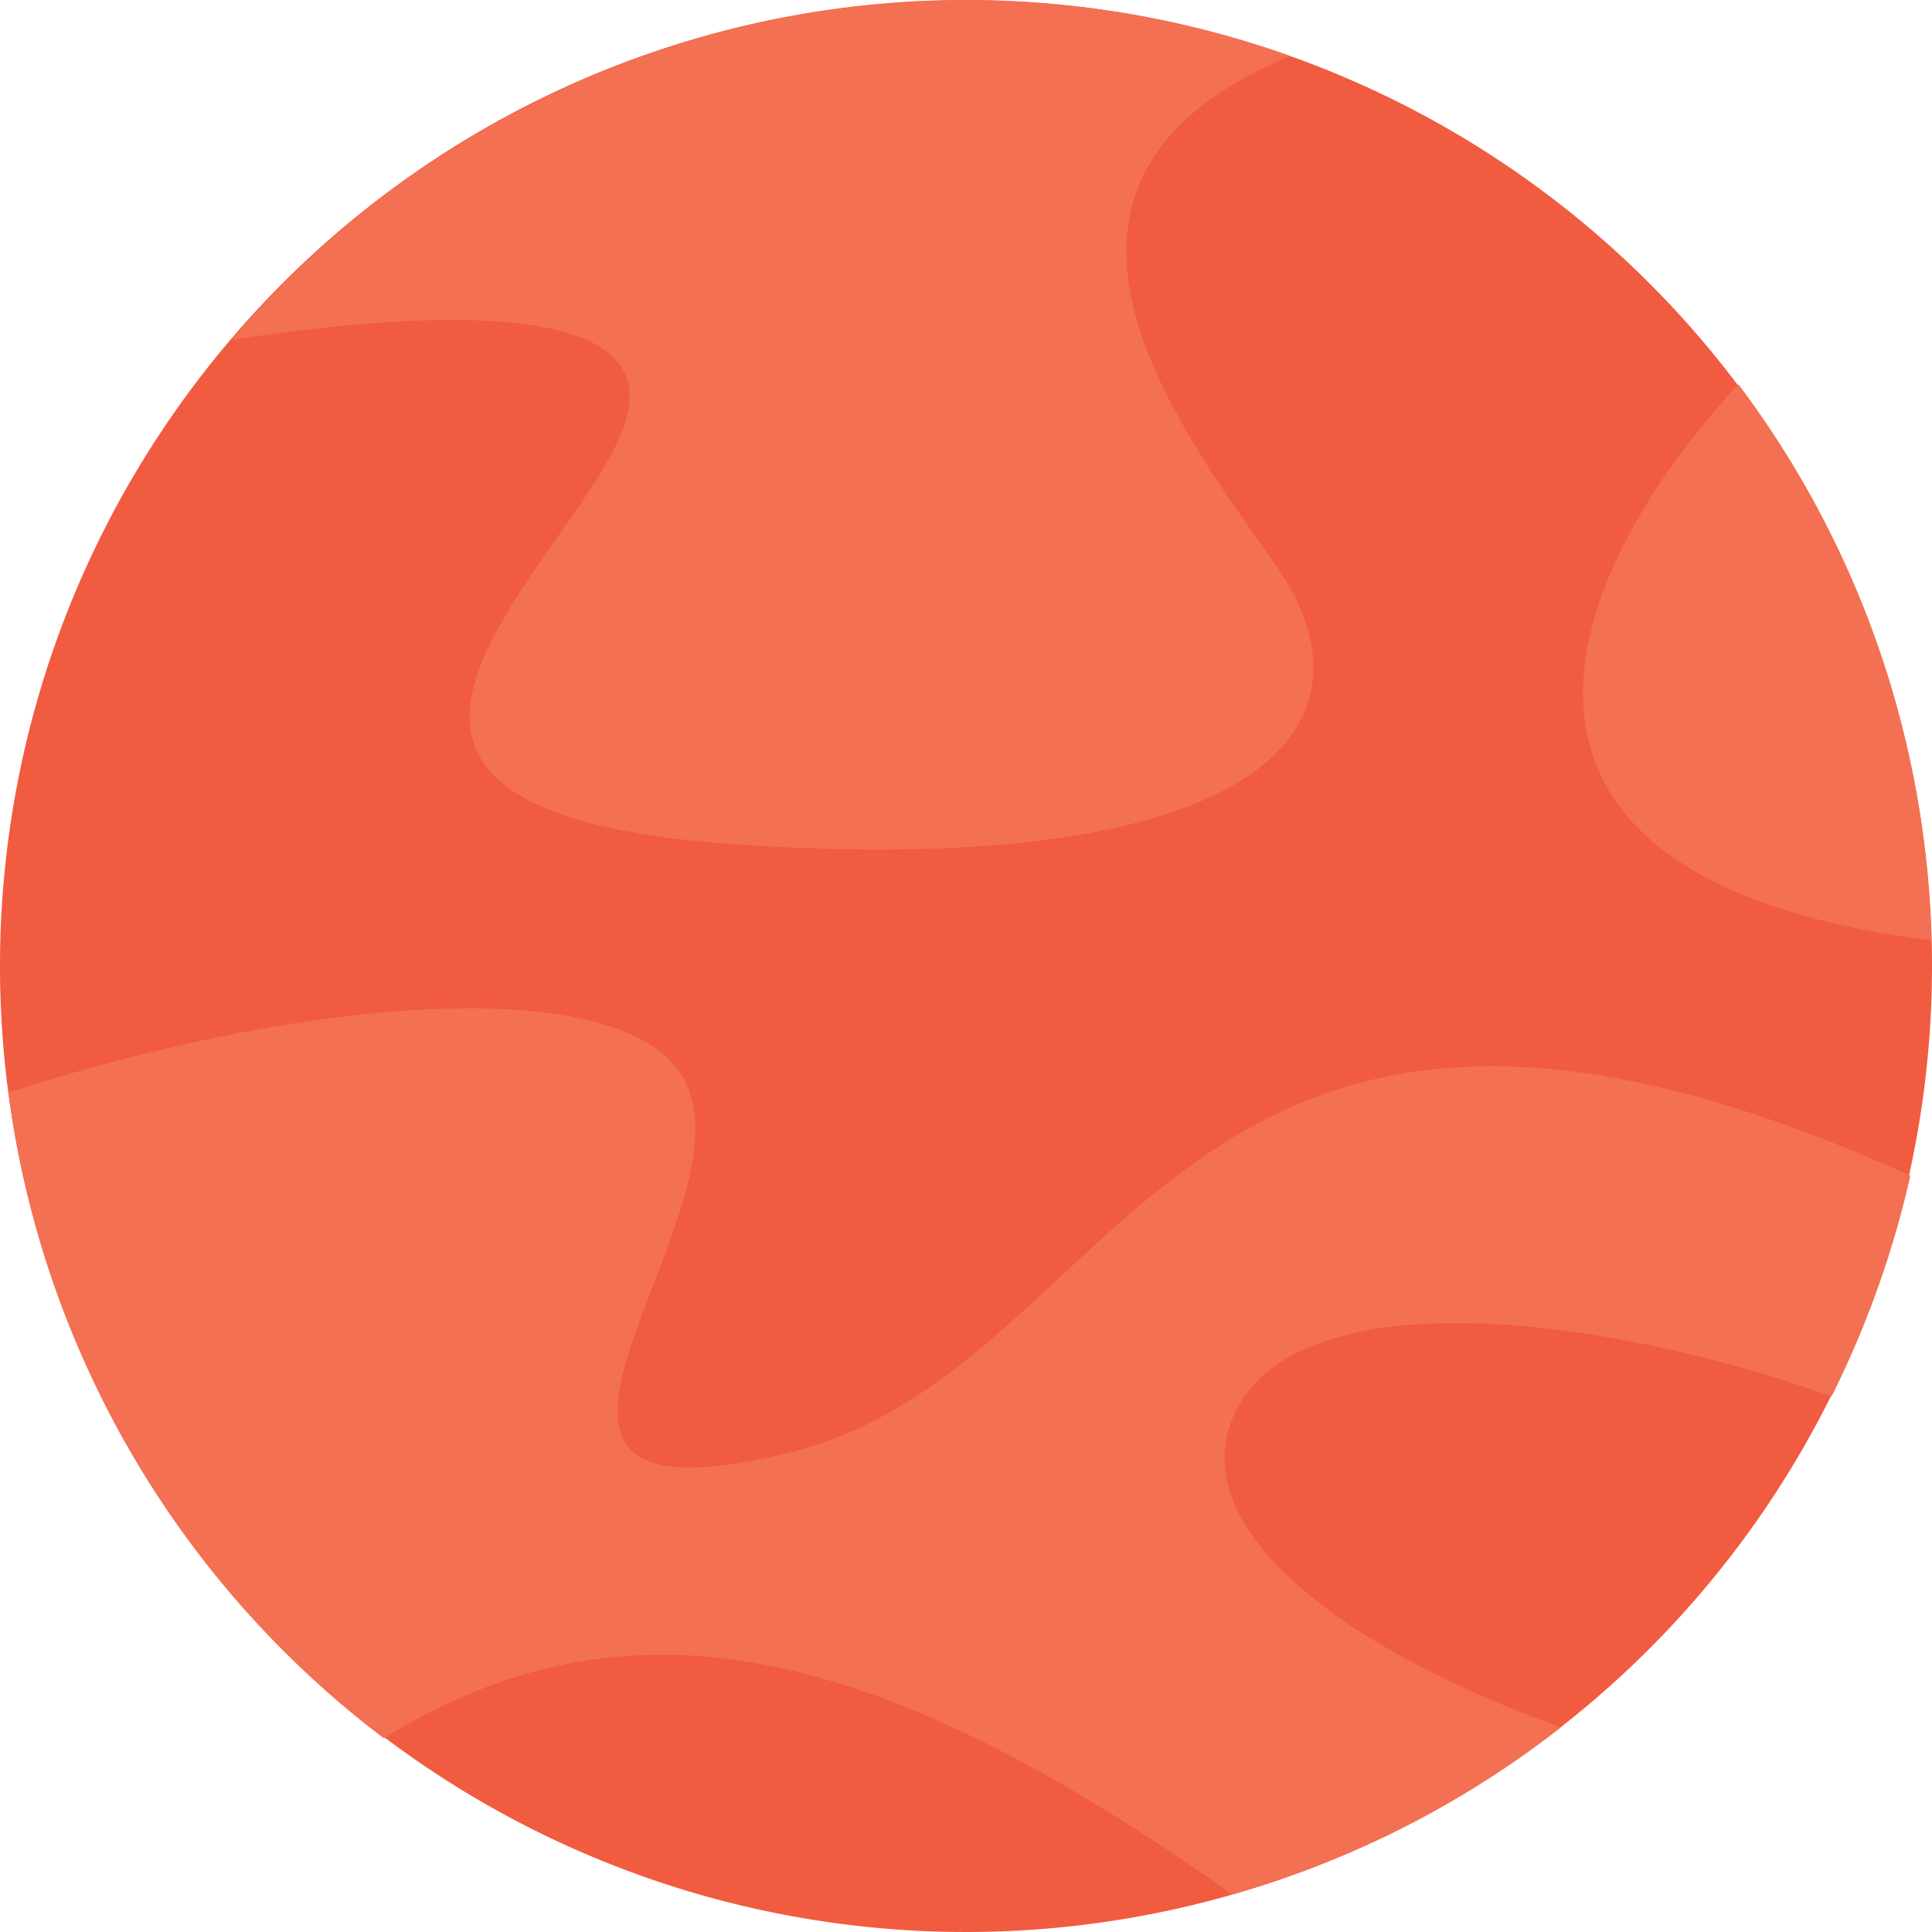 <svg xmlns="http://www.w3.org/2000/svg" viewBox="0 0 54.46 54.46"><defs><style>.cls-1{fill:#f15b40;}.cls-2{fill:#f37053;}</style></defs><title>Asset 4</title><g id="Layer_2" data-name="Layer 2"><g id="planets"><path class="cls-1" d="M54.46,27.23A27.23,27.23,0,1,1,27.23,0,27.23,27.23,0,0,1,54.46,27.23Z"/><path class="cls-2" d="M54.44,26.51A27.08,27.08,0,0,0,49,10.83C43.82,16.45,40.77,24.79,54.44,26.51ZM22.27,40.94c-10.42,2.57-.42-7.15-3.17-10.8-2.05-2.71-10.67-2-18.86.66A27.24,27.24,0,0,0,10.82,49C18,44.55,25.15,46.63,34.74,53.4A27,27,0,0,0,44,48.69c-6.1-2.19-10.7-5.61-9.19-8.86,1.71-3.65,9.79-2.95,16.82-.47a27.39,27.39,0,0,0,2.22-6.22C33.09,23.75,31.89,38.57,22.27,40.94ZM17.75,11.18c0,3.65-11.84,11.57,2.85,12.61s18.65-3.23,15.32-7.92c-2.81-4-8-10.77.45-14.29a27.21,27.21,0,0,0-29.84,8C12.59,8.66,17.75,8.67,17.75,11.18Z"/></g></g></svg>